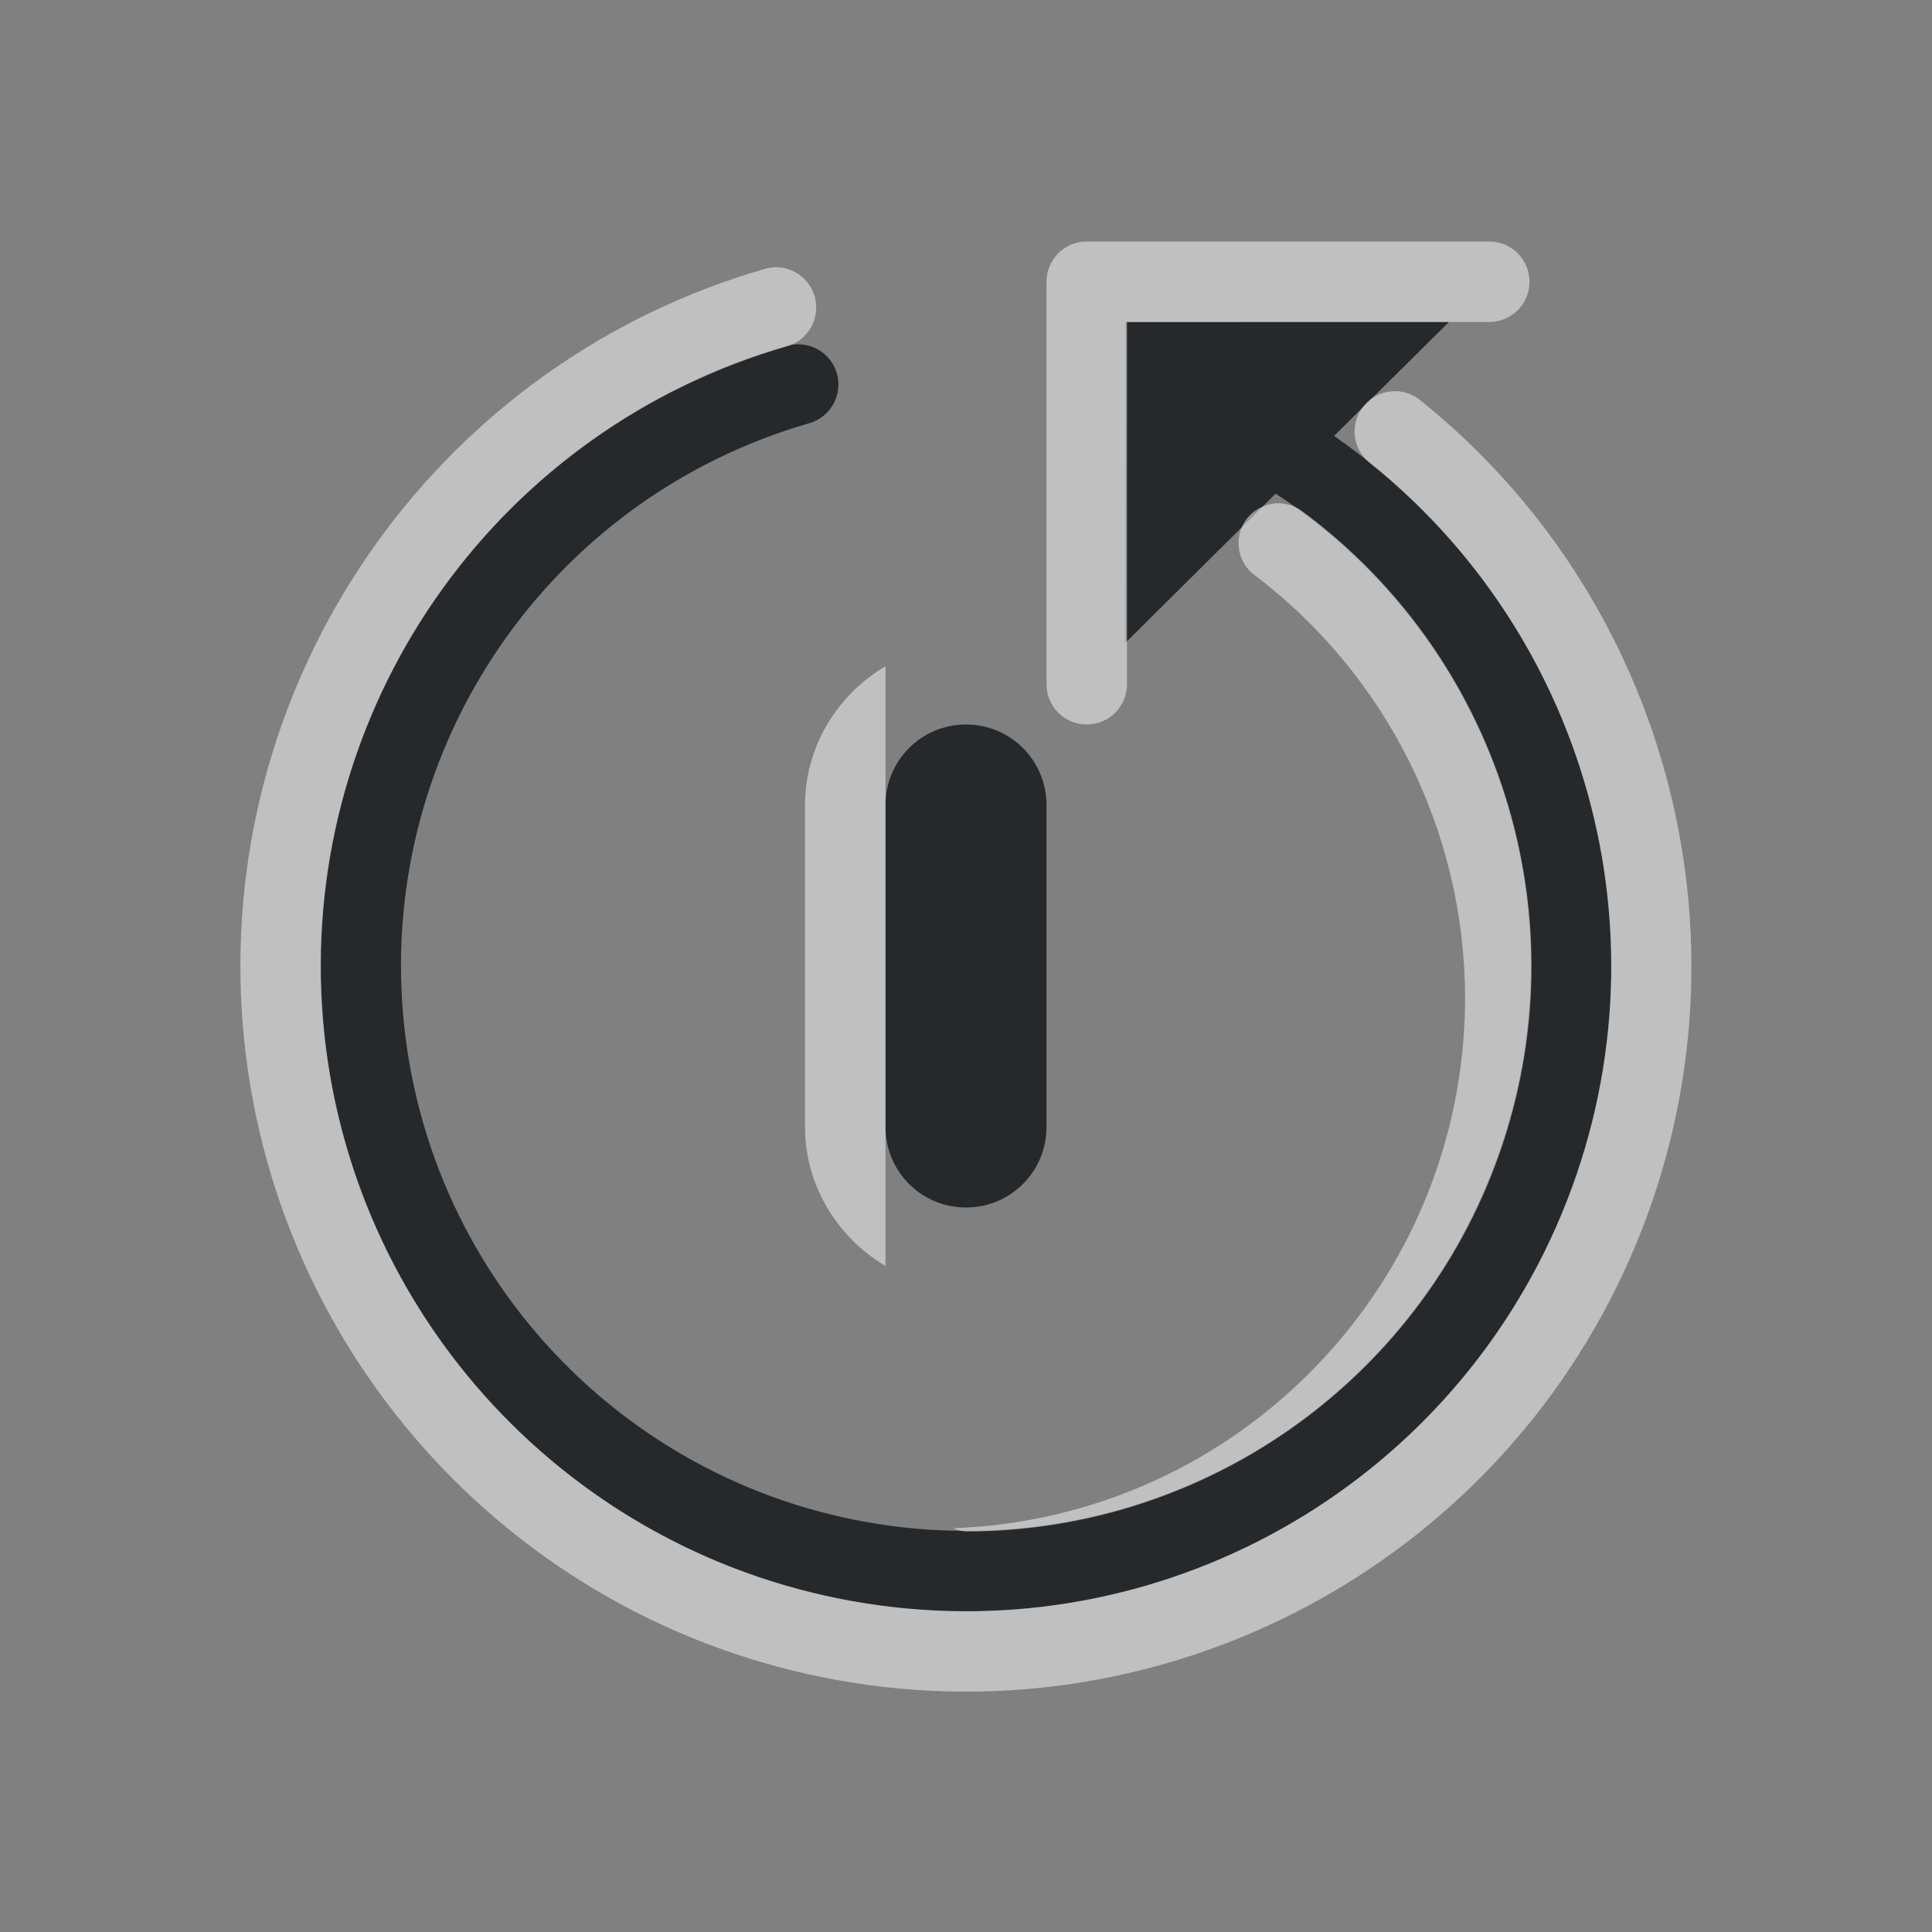 <?xml version="1.0" encoding="UTF-8"?>
<svg id="a" width="24" height="24" version="1.1" xmlns="http://www.w3.org/2000/svg" xmlns:cc="http://creativecommons.org/ns#" xmlns:dc="http://purl.org/dc/elements/1.1/" xmlns:rdf="http://www.w3.org/1999/02/22-rdf-syntax-ns#">
	<rect width="100%" height="100%" fill="#808080" stroke="none"/>
	<defs id="b">
		<style id="current-color-scheme" type="text/css">.ColorScheme-Text {color:#090d11;}.ColorScheme-Background{color:#ffffff;}</style>
	</defs>
	<path id="c" class="ColorScheme-Text" d="m13.986 4-0.004 3.984 1.865-1.852c2.613 1.71 3.798 4.96 2.844 7.981-1.01 3.197-4.132 5.231-7.465 4.861-3.332-0.369-5.933-3.036-6.219-6.377-0.285-3.341 1.825-6.411 5.047-7.34 0.265-0.077 0.418-0.354 0.342-0.619-0.077-0.265-0.354-0.418-0.619-0.342-3.674 1.06-6.091 4.575-5.766 8.385 0.325 3.81 3.305 6.866 7.106 7.287 3.801 0.421 7.375-1.906 8.527-5.553 1.066-3.375-0.216-7.018-3.072-9l1.428-1.416zm-1.986 5c-0.554 0-1 0.446-1 1v4c0 0.554 0.446 1 1 1s1-0.446 1-1v-4c0-0.554-0.446-1-1-1z" style="fill-opacity:.75;fill:currentColor"/>
	<path id="e" class="ColorScheme-Background" d="m13.5 3c-0.277 0-0.5 0.223-0.5 0.5v5c0 0.277 0.223 0.5 0.5 0.5s0.5-0.223 0.5-0.5v-4.5h4.5c0.277 0 0.5-0.223 0.5-0.5s-0.223-0.5-0.5-0.5zm-3.738 0.334c-0.086-0.021-0.175-0.019-0.26 0.006-3.99 1.151-6.68 4.886-6.508 9.035 0.173 4.149 3.164 7.647 7.236 8.463 4.072 0.816 8.178-1.261 9.935-5.023s0.714-8.247-2.525-10.846c-0.216-0.173-0.531-0.138-0.703 0.078-0.173 0.216-0.138 0.531 0.078 0.703 2.884 2.314 3.81 6.291 2.246 9.641-1.564 3.35-5.211 5.193-8.836 4.467-3.625-0.726-6.278-3.83-6.432-7.523-0.154-3.694 2.233-7.009 5.785-8.033 0.265-0.077 0.418-0.354 0.342-0.619-0.049-0.172-0.186-0.304-0.359-0.348zm6.045 2.924c-0.131 0.02-0.249 0.091-0.328 0.197-0.15 0.21-0.116 0.499 0.078 0.668 1.662 1.245 2.641 3.2 2.643 5.277-0.006 3.546-2.812 6.453-6.356 6.584 0.05 0.022 0.102 0.036 0.156 0.041 3.031 0 5.723-1.948 6.672-4.826s-0.057-6.045-2.494-7.848c-0.106-0.079-0.24-0.113-0.371-0.094zm-4.807 2.018c-0.594 0.35-1 0.996-1 1.725v4c0 0.728 0.406 1.375 1 1.725v-5.725z" style="fill-opacity:.5;fill:currentColor"/>
</svg>
